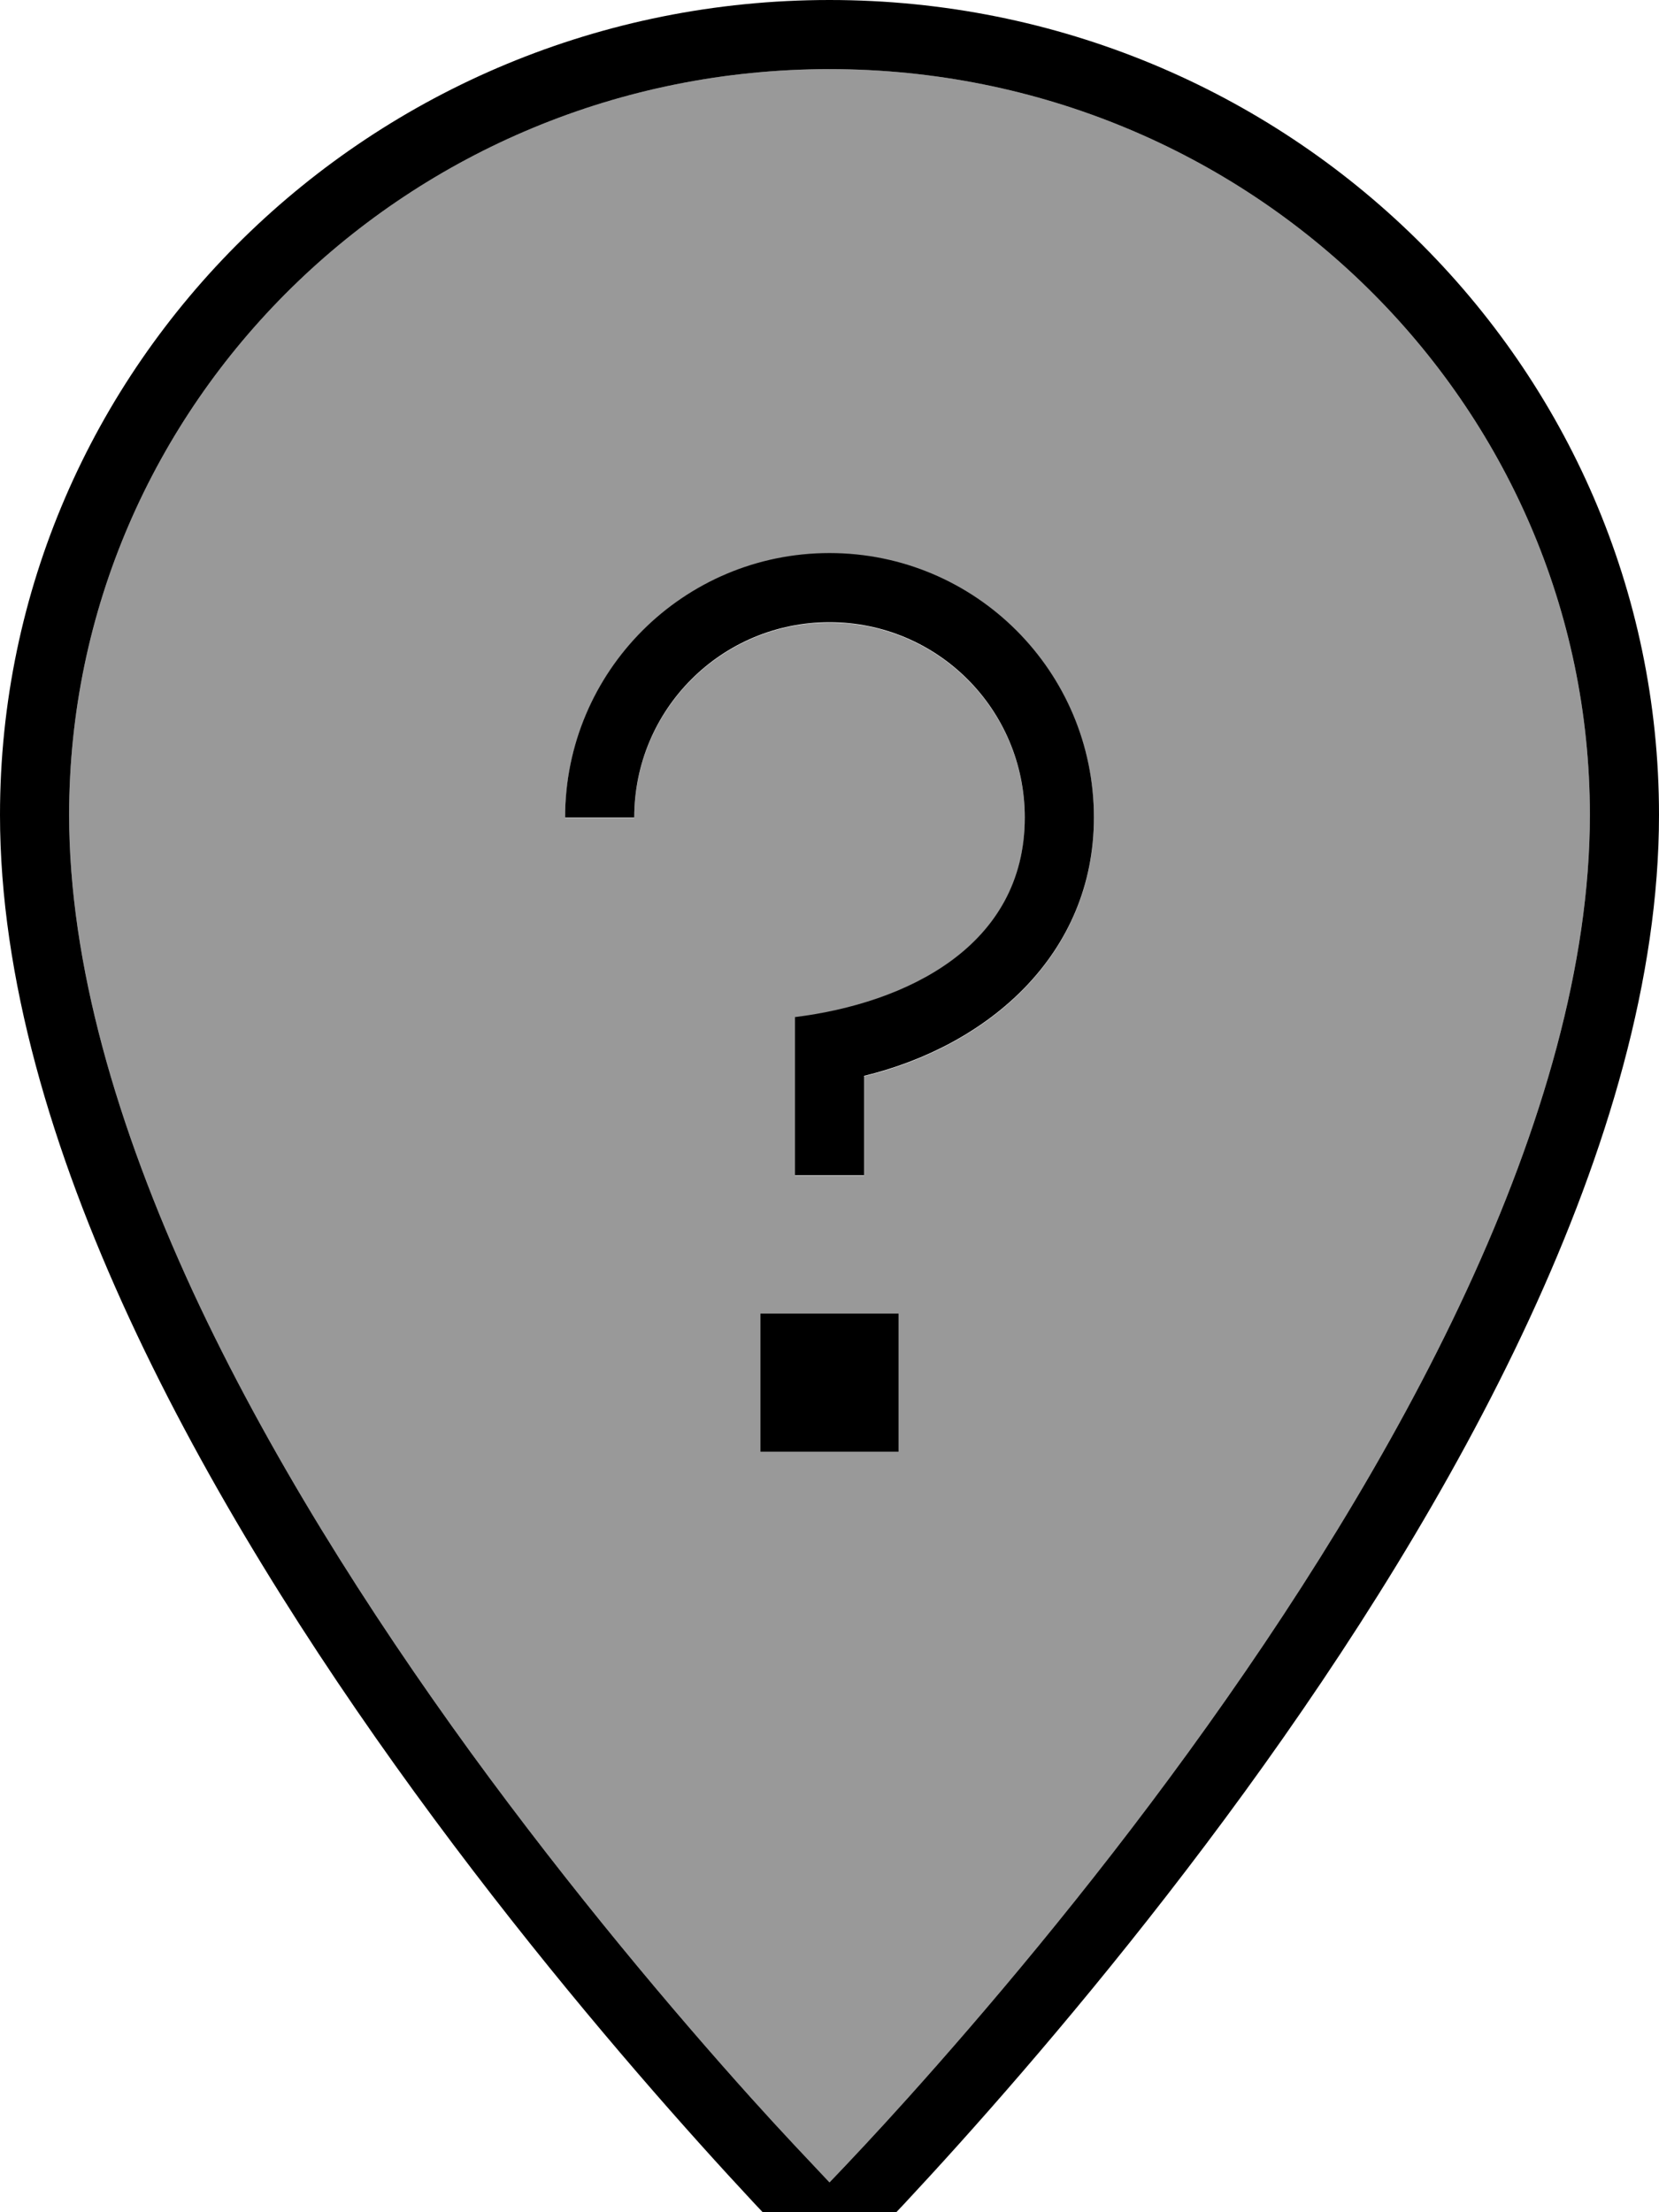 <svg xmlns="http://www.w3.org/2000/svg" viewBox="0 0 384 512"><!--! Font Awesome Pro 7.0.1 by @fontawesome - https://fontawesome.com License - https://fontawesome.com/license (Commercial License) Copyright 2025 Fonticons, Inc. --><path style="fill:currentColor;opacity:.4" d="M16 188.6c0 34.5 11.1 72.2 28.5 110 17.4 37.6 40.8 74.4 64.4 106.9 23.6 32.4 47.2 60.3 65 80.1 7.1 7.9 13.3 14.4 18.1 19.5 4.8-5 11-11.6 18.1-19.5 17.7-19.7 41.4-47.6 65-80.1 23.6-32.5 47-69.3 64.4-106.9 17.5-37.8 28.5-75.5 28.5-110 0-95-78.5-172.6-176-172.6S16 93.5 16 188.6zm114.8 .7c0-33.8 27.4-61.2 61.2-61.2s61.2 27.4 61.2 61.2c0 31.7-24.4 52.8-53.2 59.8l0 23-16 0 0-36.6c25.7-3.2 53.2-16.3 53.2-46.2 0-25-20.2-45.2-45.2-45.2s-45.2 20.2-45.2 45.2l-16 0zM176 304l32 0 0 32-32 0 0-32z"/><path style="fill:currentColor;opacity:1" d="M192 0C298 0 384 84.4 384 188.6 384 339.4 192 528 192 528S0 339.4 0 188.6C0 84.4 86 0 192 0zm0 16c-97.5 0-176 77.5-176 172.6 0 34.5 11.1 72.2 28.5 110 17.4 37.6 40.8 74.4 64.4 106.9 23.6 32.4 47.2 60.3 65 80.1 7.1 7.9 13.3 14.4 18.1 19.5 4.8-5 11-11.6 18.1-19.5 17.7-19.7 41.4-47.6 65-80.1 23.6-32.5 47-69.3 64.4-106.9 17.5-37.8 28.5-75.5 28.5-110 0-95-78.5-172.6-176-172.6zm16 320l-32 0 0-32 32 0 0 32zM192 128c33.8 0 61.2 27.4 61.2 61.2 0 31.7-24.4 52.8-53.2 59.8l0 23-16 0 0-36.6c25.7-3.2 53.2-16.3 53.2-46.2 0-25-20.2-45.2-45.2-45.2s-45.2 20.2-45.2 45.2l-16 0c0-33.8 27.4-61.2 61.2-61.2z"/></svg>
